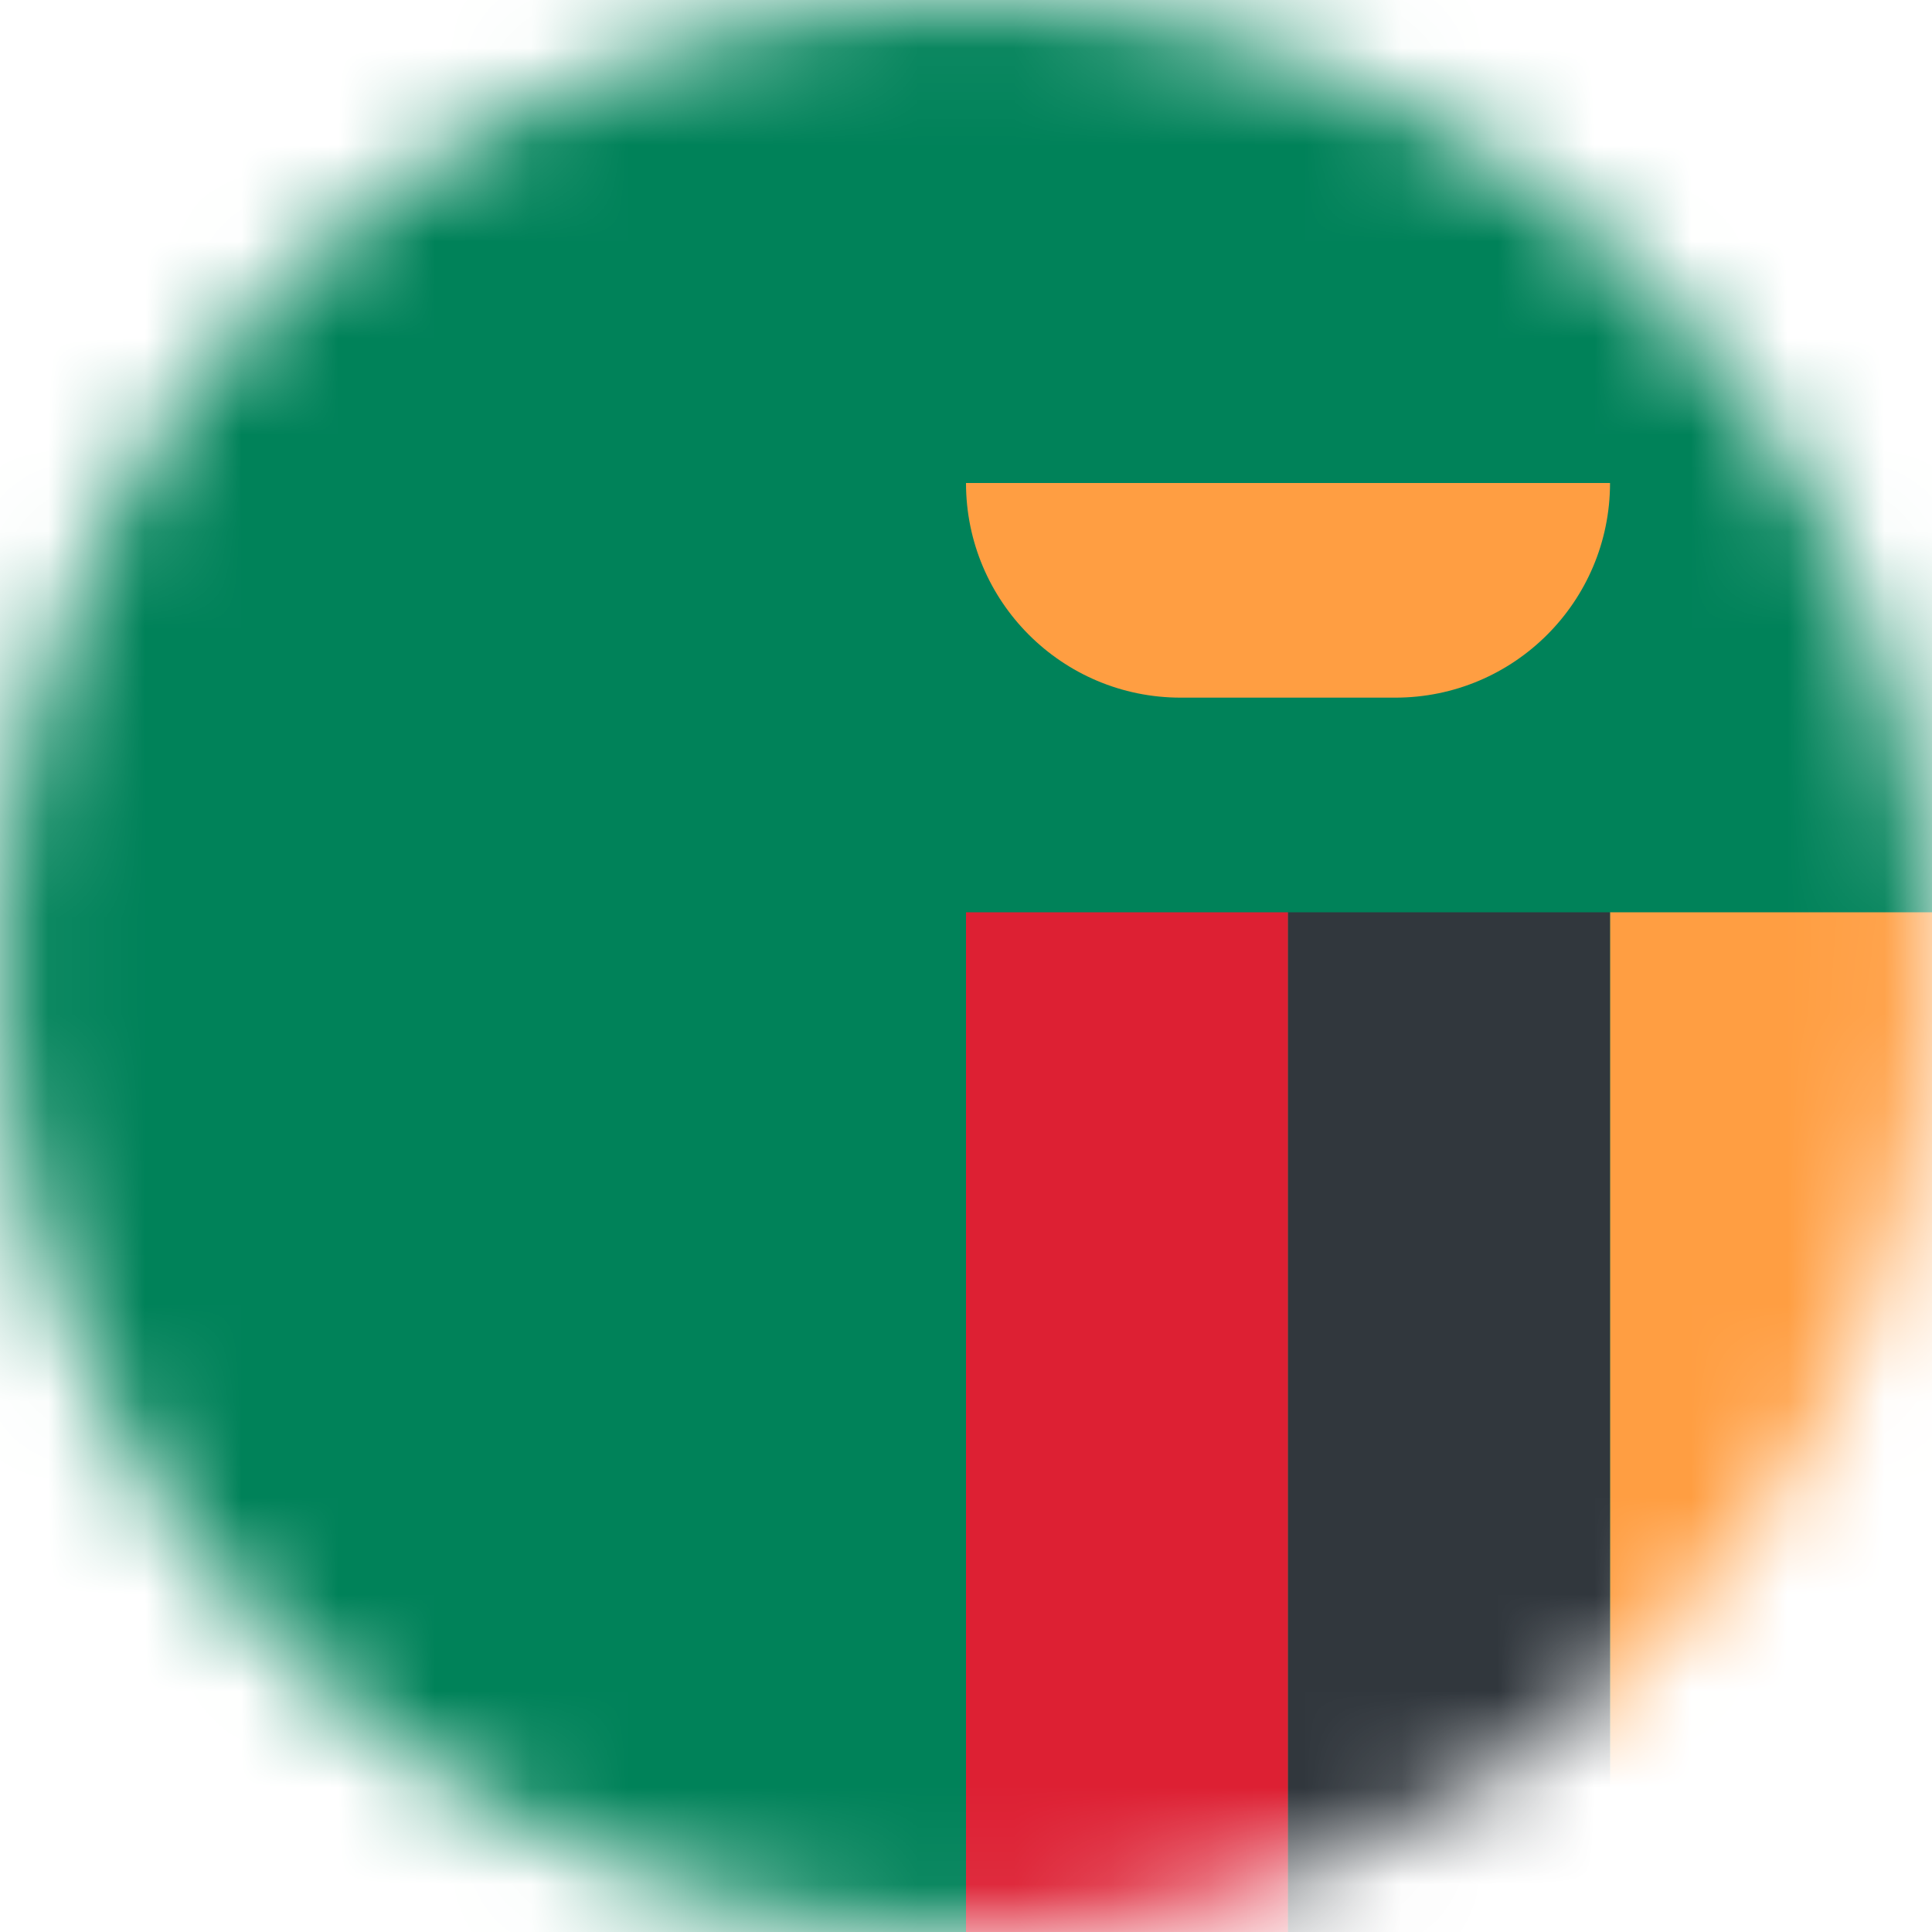 <svg width="20" height="20" viewBox="0 0 20 20" fill="none" xmlns="http://www.w3.org/2000/svg">
<mask id="mask0_11482_8128" style="mask-type:alpha" maskUnits="userSpaceOnUse" x="0" y="0" width="20" height="20">
<circle cx="10" cy="10" r="10" fill="#D9D9D9"/>
</mask>
<g mask="url(#mask0_11482_8128)">
<rect width="20" height="20" fill="#008259"/>
<rect x="16.667" y="9.444" width="3.333" height="10.556" fill="#FF9E42"/>
<path d="M12.222 7.222C10.995 7.222 10 6.227 10 5L16.667 5C16.667 6.227 15.672 7.222 14.444 7.222L12.222 7.222Z" fill="#FF9E42"/>
<rect x="13.333" y="9.444" width="3.333" height="10.556" fill="#31373D"/>
<rect x="10" y="9.444" width="3.333" height="10.556" fill="#DD2033"/>
</g>
</svg>

